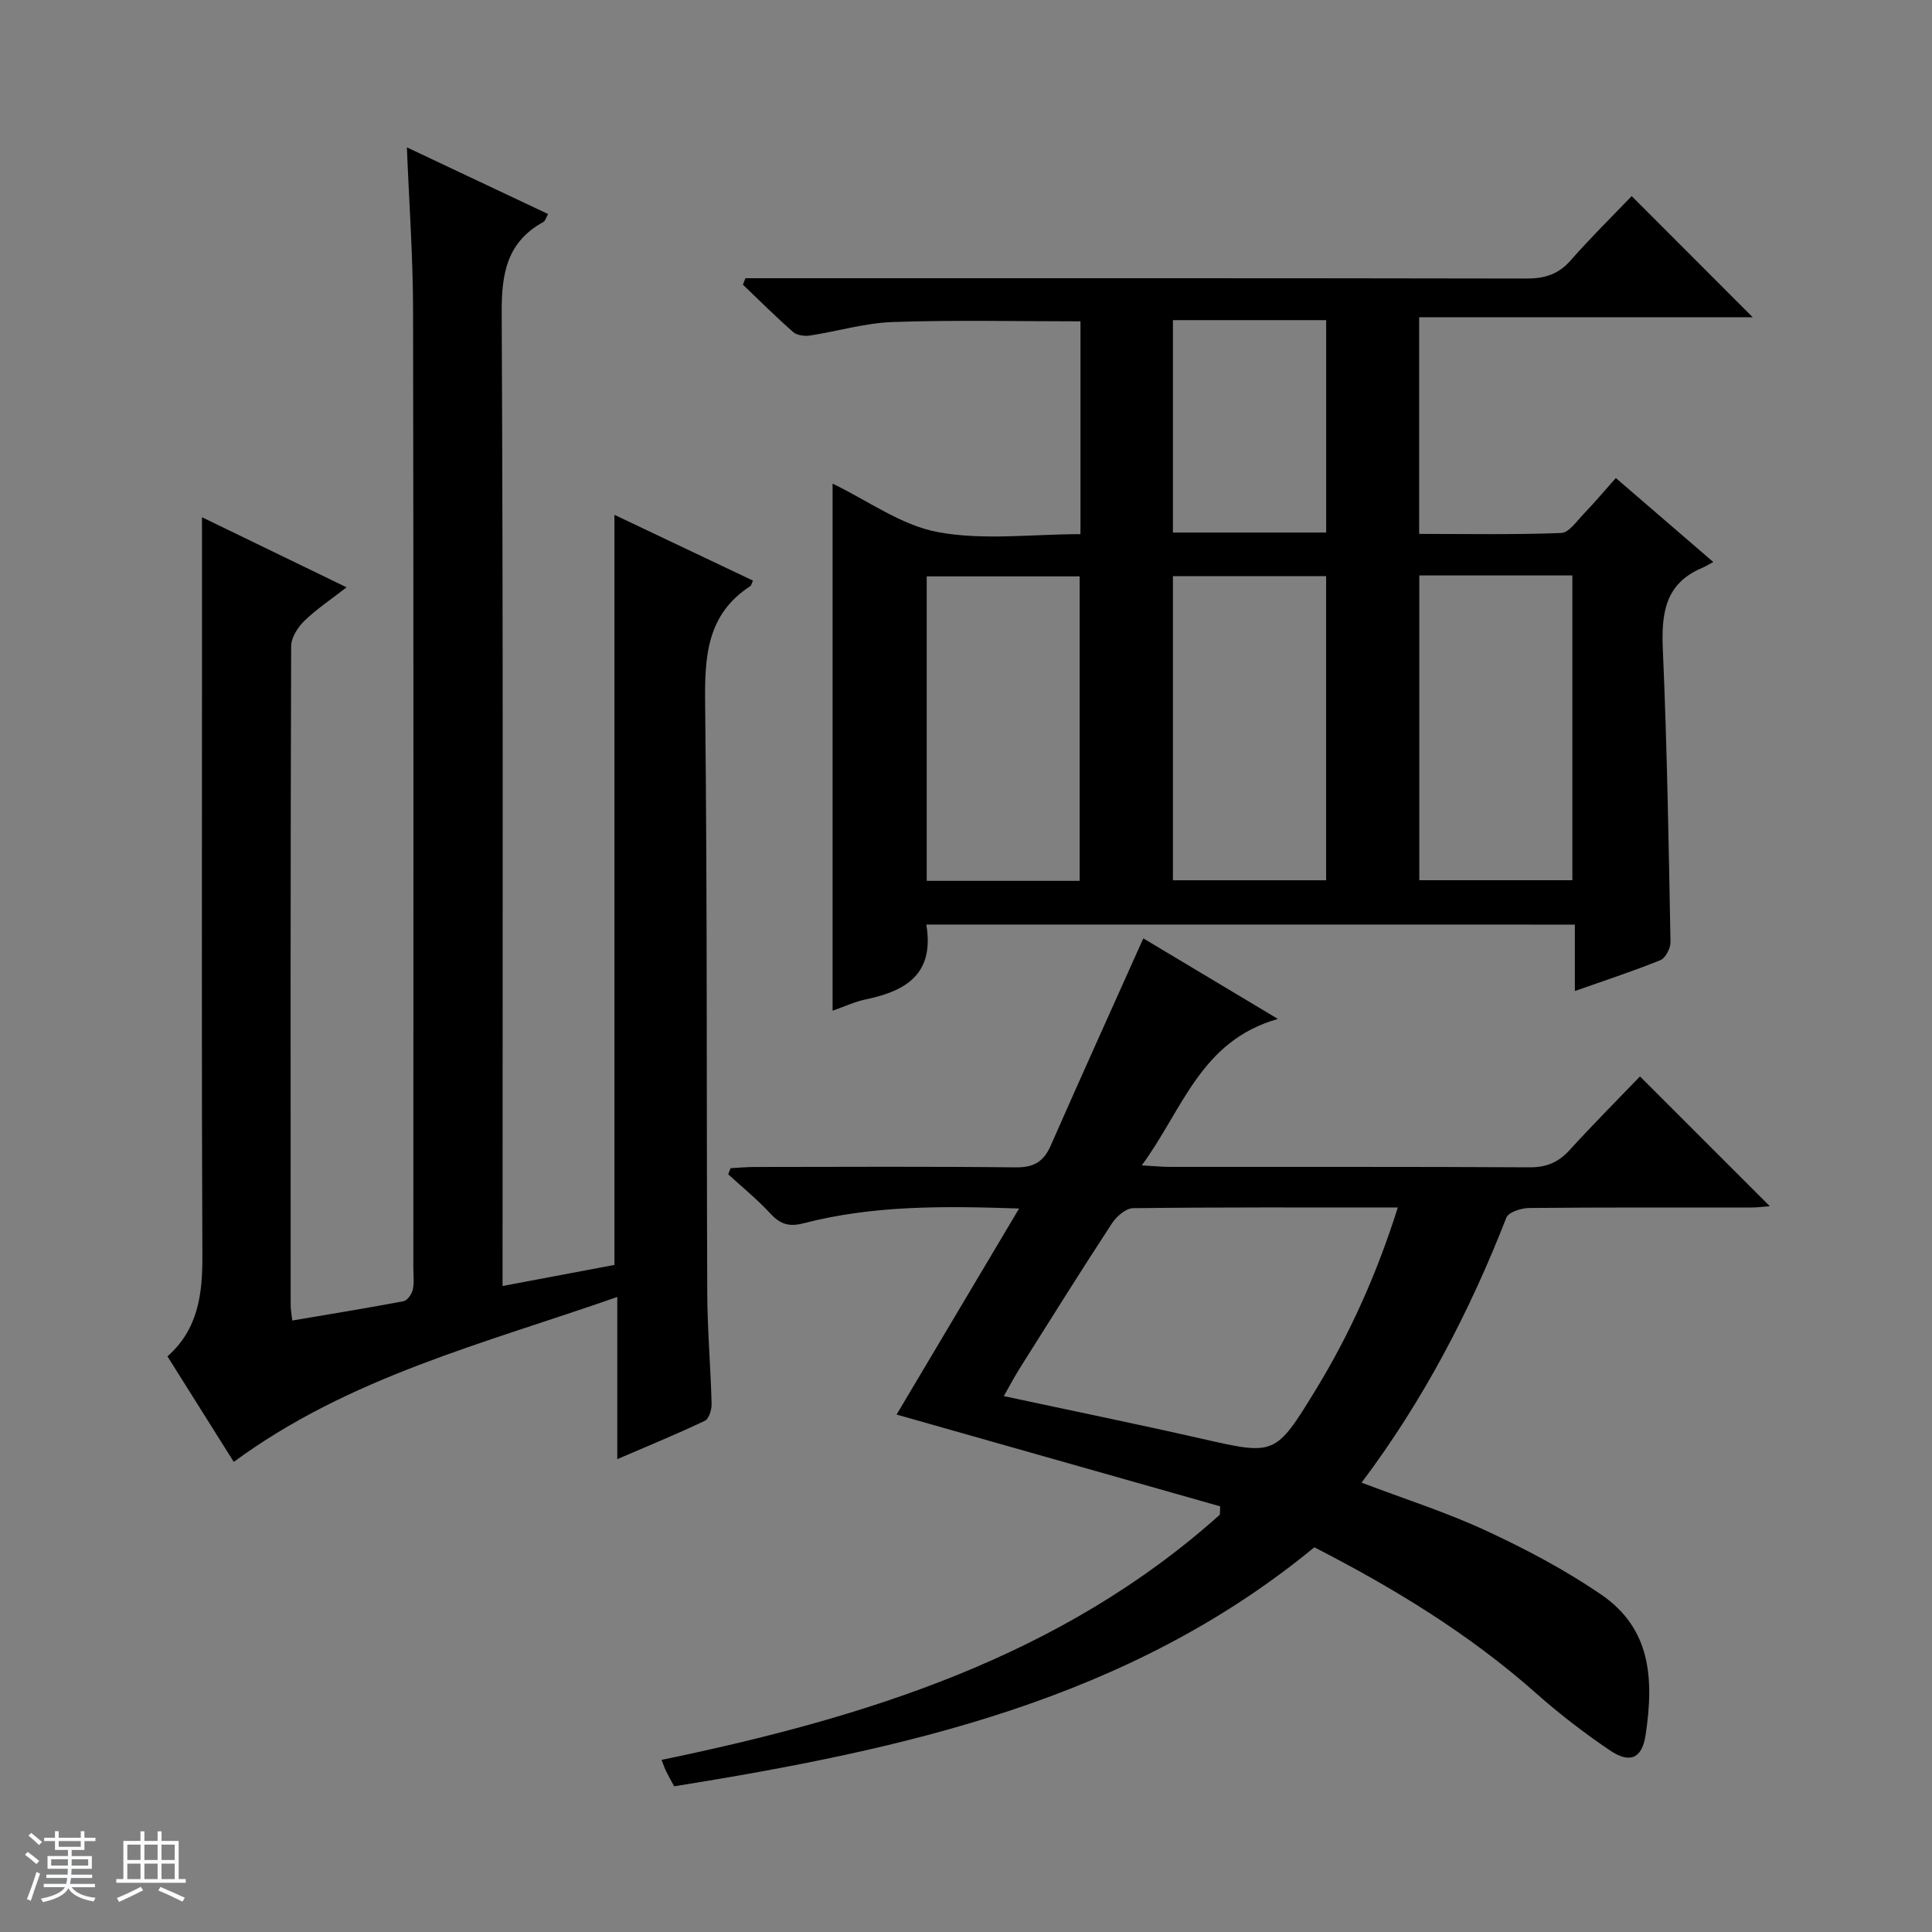 <svg enable-background="new 0 0 400 400" viewBox="0 0 400 400" xmlns="http://www.w3.org/2000/svg"><rect x="0" y="0" width="400" height="400" fill="#808080" stroke="none"/><path d="m5.17 384 .56-.58c.85.61 1.65 1.24 2.4 1.87l-.59.64c-.84-.73-1.63-1.38-2.37-1.93m1.22 9.53-.82-.34c.71-1.76 1.37-3.64 1.98-5.63.24.13.5.25.76.36-.6 1.67-1.24 3.54-1.92 5.61m-.5-13.5.57-.54c.56.44 1.31 1.06 2.26 1.87l-.64.64c-.68-.66-1.41-1.32-2.19-1.97m3.25.46h2.24v-1.36h.77v1.36h4.57v-1.36h.76v1.36h2.28v.69h-2.28v1.84h-2.64v1.26h4.18v2.64h-4.21c0 .45-.02.86-.05 1.21h4.32v.69h-4.38c-.04.34-.1.75-.19 1.22h5.15v.69h-4.82c.87 1.19 2.51 1.92 4.93 2.19-.17.31-.3.57-.37.76-2.77-.49-4.52-1.41-5.26-2.76-.56 1.26-2.3 2.23-5.24 2.9-.12-.24-.26-.48-.43-.72 2.73-.55 4.38-1.34 4.96-2.38h-4.38v-.69h4.65c.1-.38.17-.79.21-1.22h-4.32v-.69h4.4c.03-.34.05-.75.05-1.21h-4.2v-2.64h4.23v-1.26h-2.69v-1.84h-2.24zm1.46 4.46v1.29h3.45c.01-.4.02-.57.01-.53v-.32-.45h-3.46zm1.55-2.59h4.57v-1.19h-4.57zm6.11 2.59h-3.42v.77c-.01.19-.01.37-.02.53h3.44z" fill="#fafbfc"/><path d="m32.63 379.16h.82v1.98h3.54v7.89h1.46v.78h-14.37v-.78h1.46v-7.89h3.54v-1.98h.82v1.98h2.73zm-3.49 11.48.5.73c-1.61.82-3.28 1.63-5 2.41-.13-.27-.28-.55-.44-.82 1.75-.72 3.4-1.49 4.94-2.32m-2.78-5.55h2.73v-3.18h-2.73zm0 3.95h2.73v-3.2h-2.73zm3.54-3.95h2.73v-3.18h-2.73zm0 3.95h2.73v-3.2h-2.73zm7.89 4.68c-1.84-.92-3.51-1.7-5.02-2.32l.45-.73c1.89.8 3.57 1.55 5.04 2.23zm-1.62-11.81h-2.73v3.18h2.73zm-2.73 7.13h2.73v-3.2h-2.73v3.19z" fill="#fafbfc"/><g fill="#000001"><path d="m48.4 302.67c-4.42-7.04-8.98-14.3-13.73-21.85 6.38-5.62 7.27-12.94 7.23-20.87-.17-39.16-.08-78.32-.08-117.48 0-11.62 0-23.24 0-35.38 9.35 4.53 19.22 9.32 29.94 14.51-3.24 2.52-6.22 4.49-8.74 6.94-1.36 1.32-2.73 3.46-2.74 5.23-.15 45.49-.12 90.99-.1 136.48 0 .81.16 1.62.33 3.15 7.84-1.33 15.46-2.56 23.05-4 .78-.15 1.69-1.47 1.9-2.39.33-1.43.12-2.98.12-4.48 0-66.16.06-132.32-.06-198.47-.02-10.94-.81-21.88-1.28-33.55 9.88 4.66 19.41 9.16 29.23 13.8-.39.68-.55 1.42-.99 1.66-7.55 4.16-8.65 10.66-8.61 18.79.32 64.99.18 129.98.18 194.97v6.52c8.19-1.54 15.78-2.97 23.16-4.36 0-51.82 0-103.22 0-155.3 9.67 4.59 19.18 9.1 28.69 13.62-.28.58-.34 1-.57 1.15-9.04 5.87-9.45 14.63-9.34 24.37.46 40.65.27 81.32.44 121.97.03 7.65.7 15.29.9 22.94.03 1.2-.54 3.12-1.4 3.52-5.8 2.76-11.75 5.19-18.13 7.94 0-11.26 0-21.9 0-33.58-27.49 9.64-55.44 16.51-79.4 34.15z"/><path d="m191.78 191.42c1.73 10.23-4.21 13.77-12.53 15.49-2.23.46-4.35 1.47-6.87 2.34 0-36.6 0-72.83 0-109.12 7.28 3.5 14.2 8.63 21.81 10.04 9.46 1.75 19.5.42 29.51.42 0-15.05 0-29.48 0-44.06-13.02 0-25.95-.3-38.85.14-5.75.19-11.43 1.93-17.17 2.8-1.11.17-2.68-.04-3.46-.72-3.58-3.14-6.96-6.52-10.41-9.81.18-.45.36-.89.53-1.34h5.69c51.98 0 103.96-.03 155.94.07 3.77.01 6.63-.82 9.19-3.73 4.16-4.74 8.67-9.17 12.66-13.34 8.7 8.71 16.91 16.93 25.06 25.08-22.4 0-45.52 0-69.06 0v44.86c9.87 0 19.65.19 29.4-.19 1.63-.06 3.27-2.51 4.73-4.02 2.19-2.27 4.22-4.7 6.59-7.36 6.5 5.6 12.97 11.17 20.18 17.39-1.12.59-1.68.96-2.29 1.21-7.85 3.29-8.48 9.63-8.15 17.13.88 20.1 1.2 40.23 1.58 60.34.02 1.28-1.03 3.32-2.1 3.75-5.66 2.3-11.48 4.19-17.7 6.39 0-4.78 0-9.06 0-13.75-44.86-.01-89.4-.01-134.28-.01zm31.75-9.05c0-21.39 0-42.28 0-63.04-10.83 0-21.25 0-31.66 0v63.04zm51.03-.12c0-21.23 0-42.11 0-62.96-10.8 0-21.22 0-31.72 0v62.96zm19.29-63.11v63.1h31.69c0-21.24 0-42.13 0-63.1-10.7 0-21.01 0-31.69 0zm-19.28-8.88c0-14.89 0-29.43 0-43.98-10.79 0-21.22 0-31.73 0v43.98z"/><path d="m252.62 311.87c-22.35-6.34-44.71-12.68-66.99-19 8.11-13.65 16.56-27.86 25.36-42.66-15.69-.54-30.3-.66-44.59 3.05-3.05.79-4.85.21-6.9-2.01-2.69-2.91-5.8-5.43-8.73-8.12.16-.42.32-.85.48-1.27 1.69-.09 3.38-.25 5.07-.25 17.99-.02 35.99-.12 53.98.08 3.73.04 5.78-1.17 7.24-4.51 6.26-14.23 12.67-28.39 19.17-42.9 8.4 5.02 17.47 10.45 27.87 16.68-16.04 4.52-19.71 18.8-28.19 30.32 2.64.15 4.24.31 5.84.31 24.82.02 49.65-.05 74.47.09 3.48.02 5.95-1.03 8.26-3.56 4.81-5.28 9.86-10.35 14.58-15.26 9.24 9.23 17.93 17.92 26.88 26.87-1.18.09-2.52.27-3.86.27-15.33.02-30.66-.05-45.98.1-1.63.02-4.27.87-4.71 2.01-7.59 19.44-17.14 37.78-29.97 54.86 8.88 3.37 17.57 6.13 25.77 9.94 8.23 3.82 16.36 8.11 23.83 13.22 10.14 6.95 11.02 17.09 9.2 29.11-.74 4.91-3.29 5.92-7.38 3.16-5.36-3.62-10.52-7.6-15.36-11.89-13.8-12.23-29.37-21.71-45.84-30.16-38.52 31.72-85.01 41.84-132.54 49.49-.7-1.29-1.19-2.14-1.62-3.02-.35-.72-.61-1.49-1-2.45 42.34-8.78 82.75-21.34 115.6-50.77.01-.58.04-1.15.06-1.73zm36.78-61.87c-18.86 0-36.84-.08-54.82.14-1.5.02-3.44 1.73-4.38 3.17-6.46 9.88-12.72 19.89-19.01 29.88-1.2 1.91-2.25 3.91-3.36 5.86 13.98 3 27.44 5.75 40.84 8.79 15.24 3.46 15.34 3.65 23.74-10.1 7.1-11.63 12.66-24.01 16.99-37.74z"/></g></svg>
